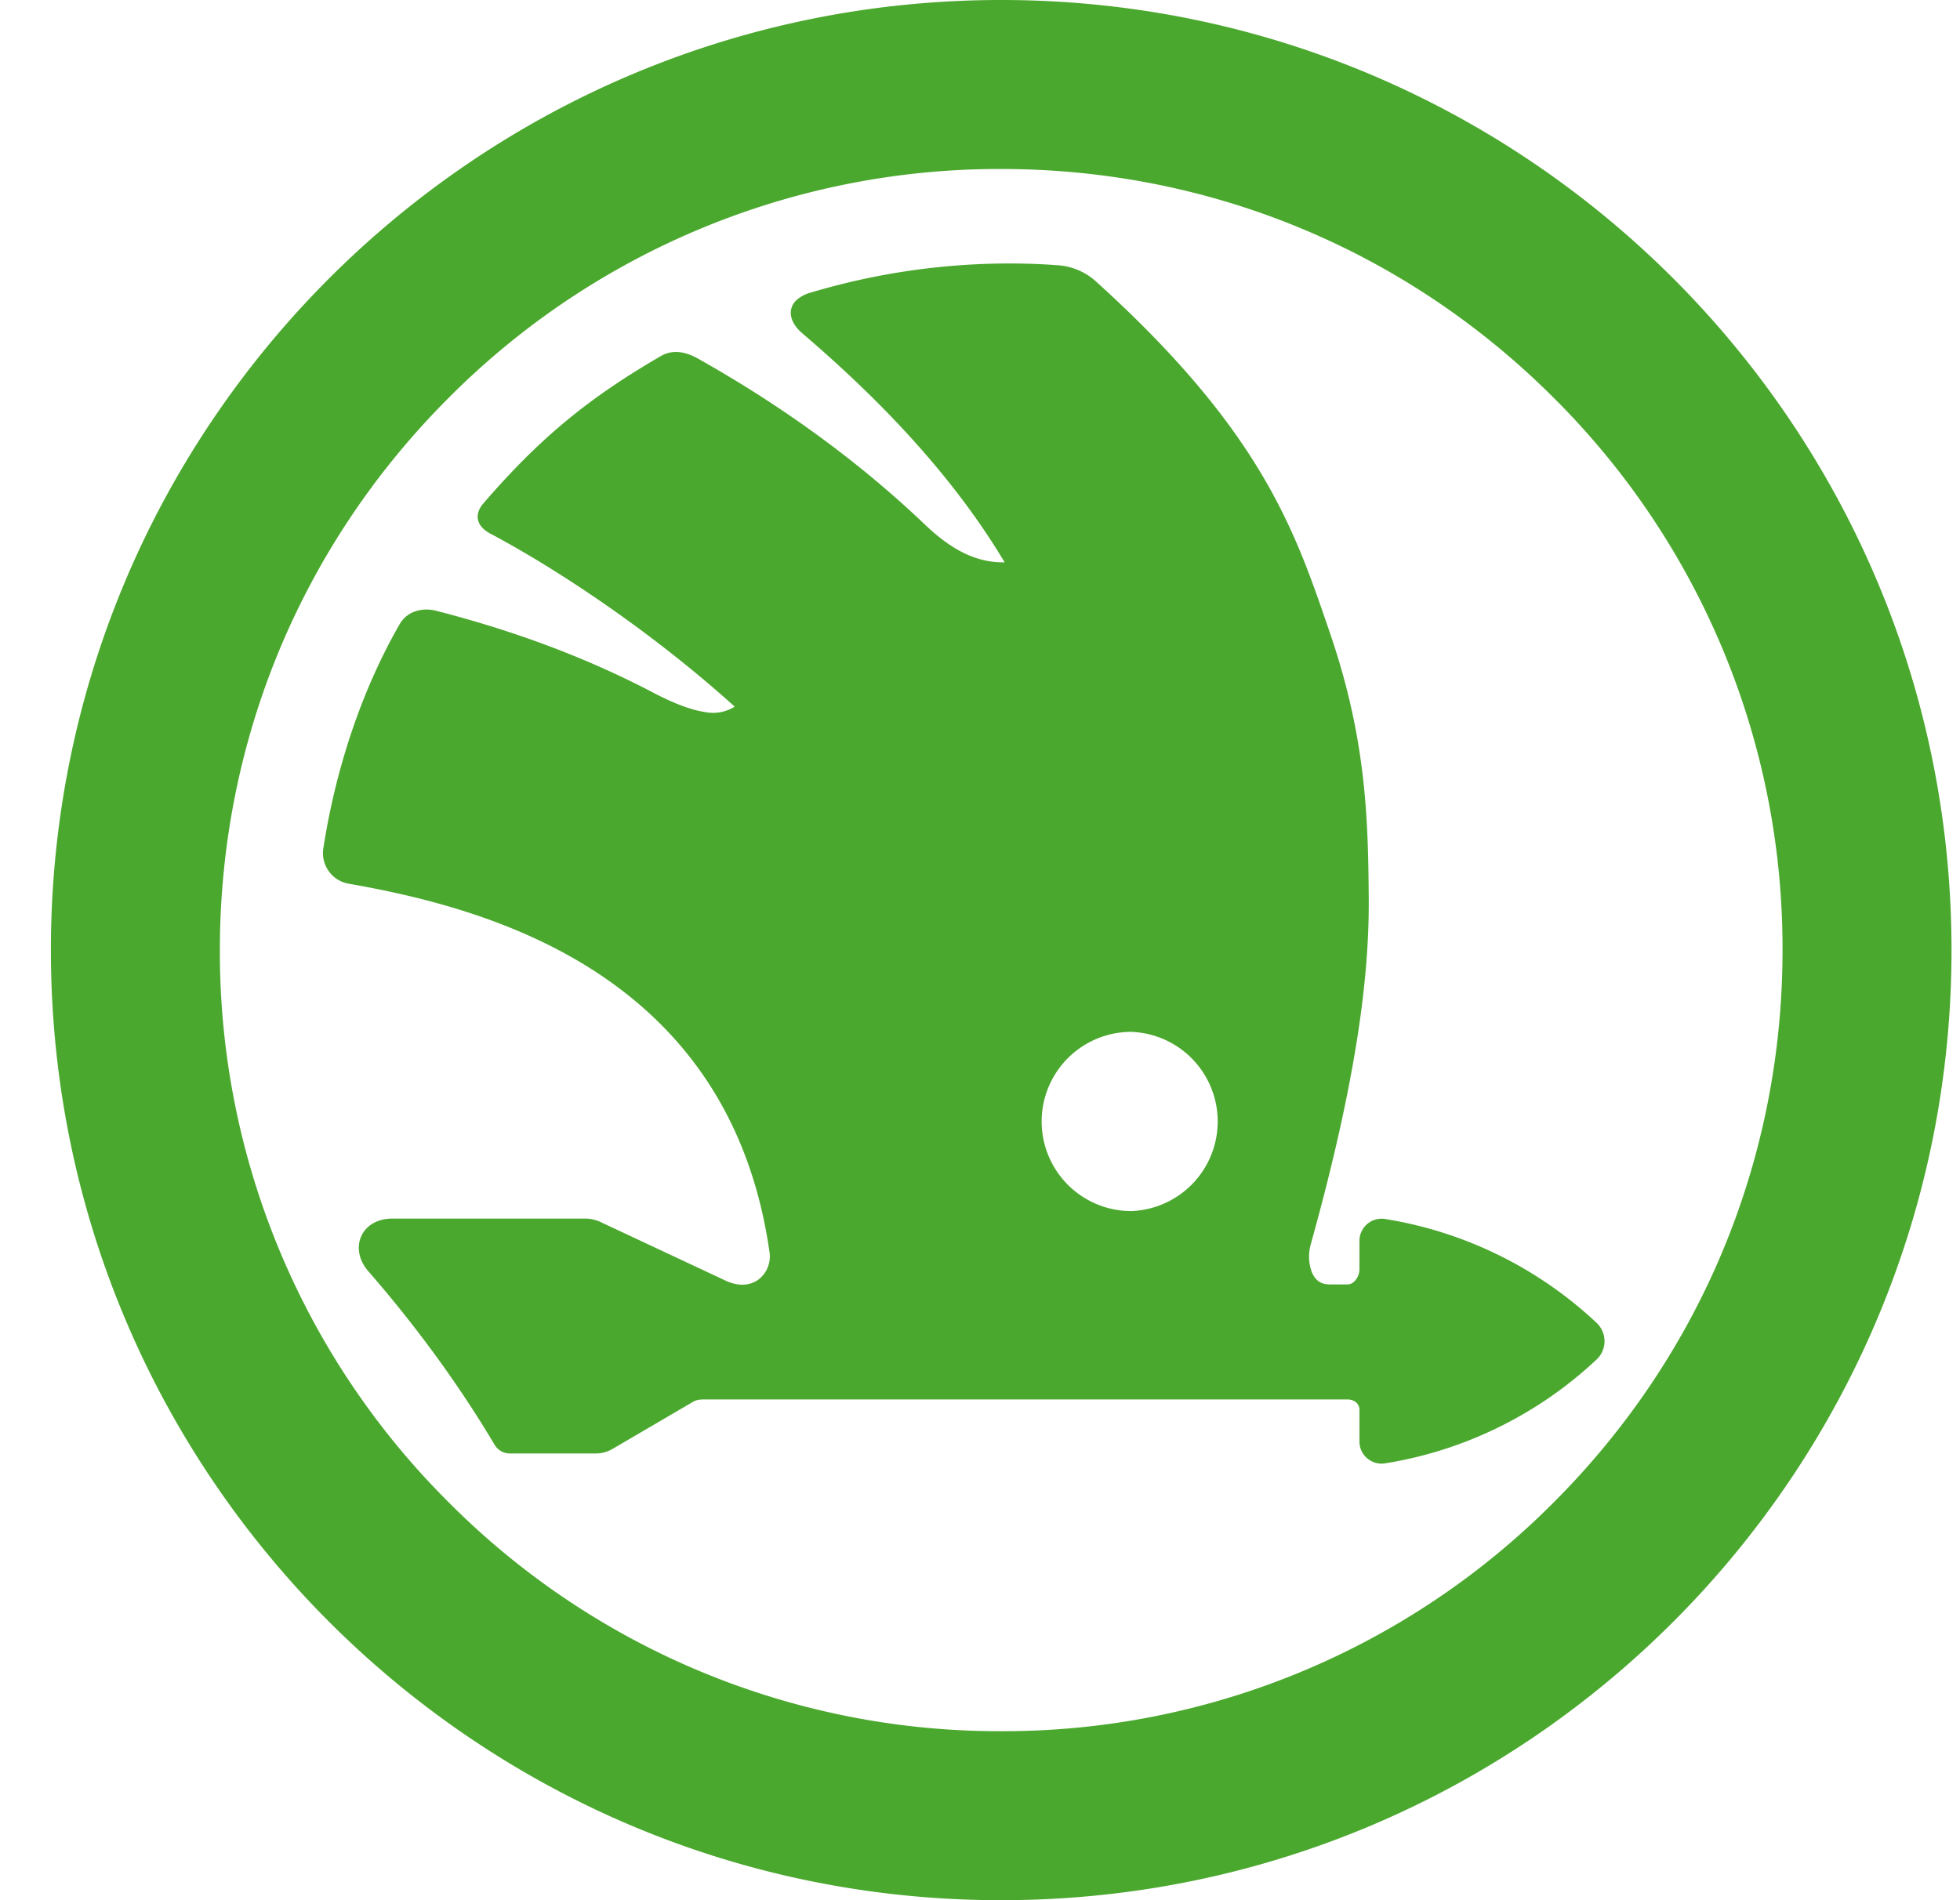 <svg fill="none" xmlns="http://www.w3.org/2000/svg" viewBox="0 0 33 32">
  <g clip-path="url(#IconSkoda_svg__clip0)">
    <path
      d="M16.802 0C7.966.03.826 7.22.857 16.055.887 24.892 8.077 32.032 16.912 32c8.836-.03 15.975-7.22 15.945-16.055C32.827 7.11 25.637-.03 16.802 0zm.055 2.846c3.514 0 6.817 1.368 9.302 3.853A13.066 13.066 0 0130.012 16c0 3.513-1.369 6.817-3.853 9.301a13.068 13.068 0 01-9.302 3.853A13.07 13.07 0 017.555 25.3 13.067 13.067 0 013.702 16c0-3.514 1.369-6.817 3.853-9.301a13.07 13.07 0 019.302-3.853zm.152 1.591a11.682 11.682 0 00-3.364.492.575.575 0 00-.24.13.29.29 0 00-.09.187c-.01.134.073.263.19.364 1.037.887 2.428 2.214 3.41 3.86-.55.011-.985-.293-1.359-.652-1.328-1.263-2.71-2.164-3.806-2.78-.198-.11-.414-.162-.623-.042-1.21.703-2.03 1.37-2.99 2.483-.09.104-.113.215-.08.306.033.09.111.155.198.201 1.028.545 2.633 1.578 4.115 2.914a.683.683 0 01-.49.093c-.238-.034-.53-.145-.879-.327-1.358-.713-2.662-1.124-3.657-1.38-.232-.06-.489.007-.613.222-.64 1.111-1.08 2.437-1.288 3.783a.524.524 0 00.438.593c1.154.202 2.755.574 4.15 1.483 1.395.91 2.584 2.352 2.924 4.711a.491.491 0 01-.178.465c-.132.1-.325.133-.559.024l-2.084-.977a.63.63 0 00-.26-.068H6.598c-.25 0-.44.123-.517.3-.078.176-.043.399.12.586.786.904 1.506 1.88 2.122 2.915a.3.3 0 00.273.154h1.43a.56.56 0 00.293-.08l1.35-.79c.07-.041.137-.04.235-.04h10.78c.06 0 .112.019.148.05a.165.165 0 01.057.131v.53c0 .227.205.4.428.366a6.768 6.768 0 003.565-1.75.423.423 0 000-.616 6.763 6.763 0 00-3.564-1.75.372.372 0 00-.429.365v.485a.298.298 0 01-.061.173c-.038.05-.086.079-.137.079-.106 0-.21.002-.314 0-.164-.003-.25-.096-.299-.231a.765.765 0 01-.013-.43c.795-2.852.99-4.584.98-5.848-.01-1.337-.044-2.679-.649-4.45-.58-1.694-1.119-3.373-3.928-5.917a1.065 1.065 0 00-.673-.288c-.262-.02-.524-.029-.786-.029zm2.038 12.94a1.51 1.51 0 010 3.018 1.509 1.509 0 010-3.018z"
      fill="#4BA82E"
    />
  </g>
  <defs>
    <clipPath id="IconSkoda_svg__clip0">
      <path fill="#fff" transform="translate(.857)" d="M0 0h32v32H0z" />
    </clipPath>
  </defs>
</svg>
